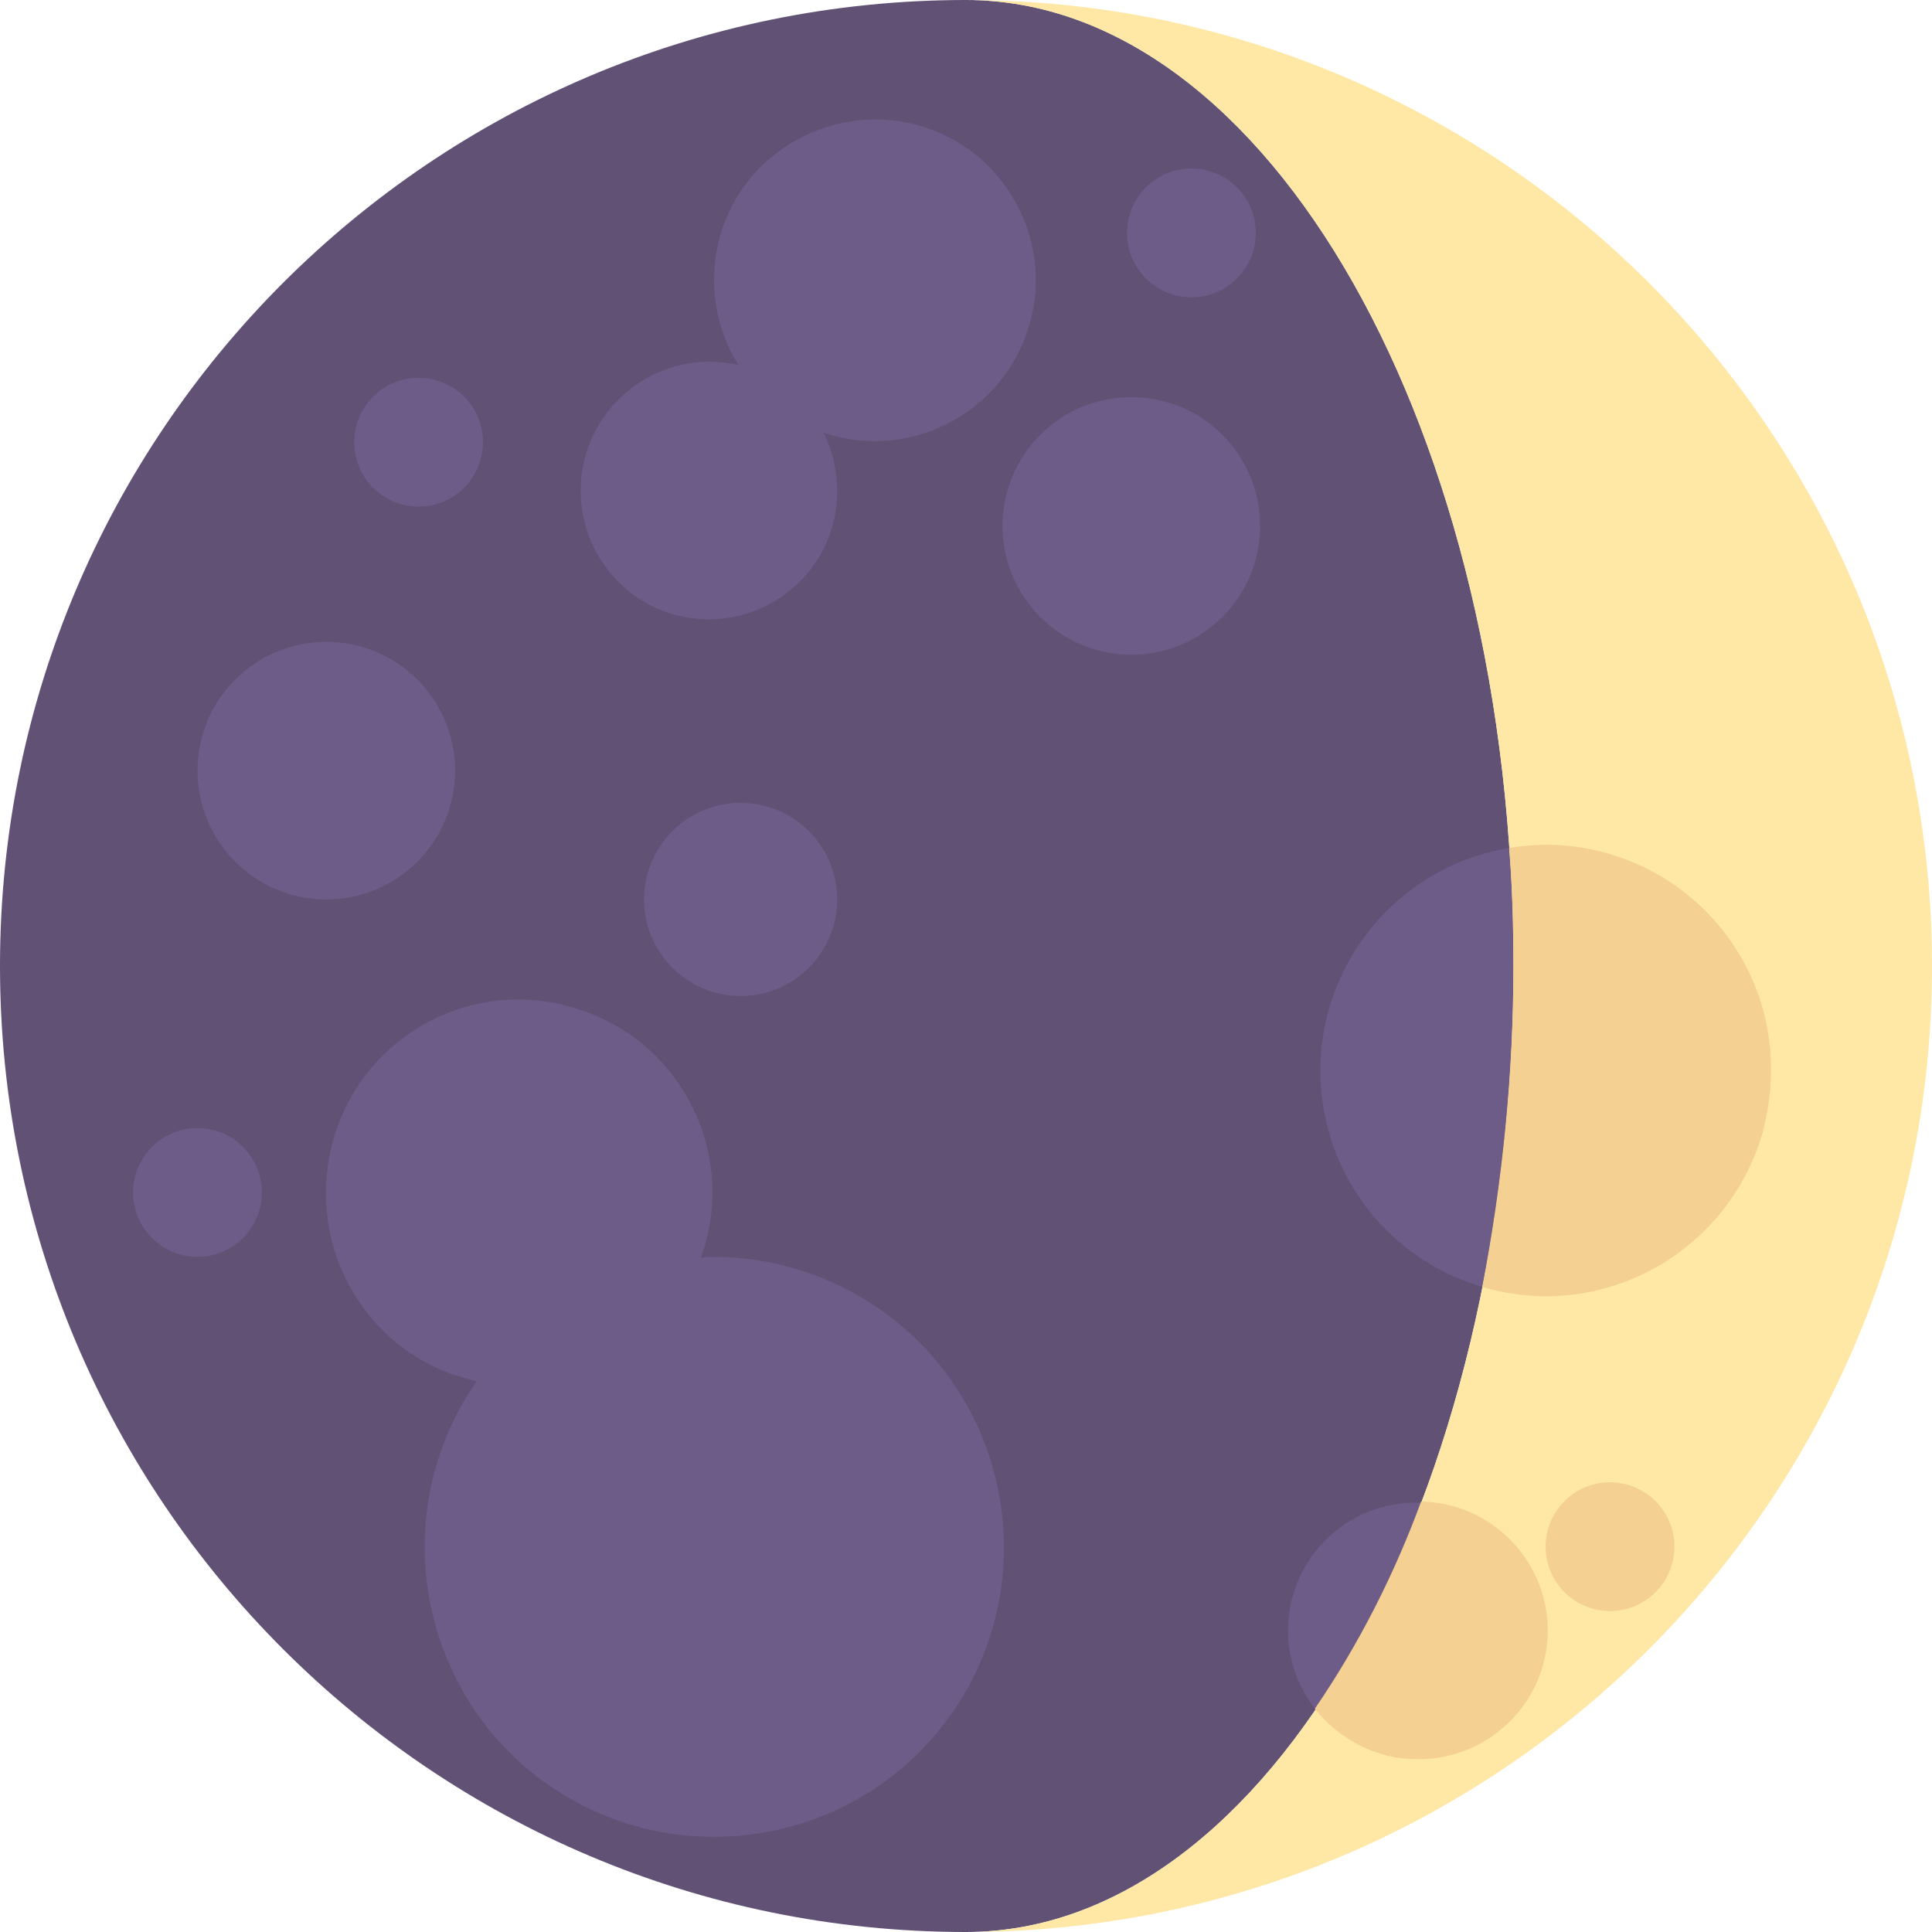 <?xml version="1.0" encoding="utf-8"?>
<!-- Generator: Adobe Illustrator 23.0.2, SVG Export Plug-In . SVG Version: 6.00 Build 0)  -->
<svg version="1.1" id="Layer_1" xmlns="http://www.w3.org/2000/svg" xmlns:xlink="http://www.w3.org/1999/xlink" x="0px" y="0px"
	 viewBox="0 0 180 180" style="enable-background:new 0 0 180 180;" xml:space="preserve">
<style type="text/css">
	.st0{fill:#605175;}
	.st1{fill:#FFE8A6;}
	.st2{fill:#6D5C87;}
	.st3{fill:#F4D192;}
</style>
<title>Asset 8</title>
<g>
	<g id="Layer_1-2">
		<path class="st0" d="M141,90c0-49.7-22.8-90-51-90C40.3,0,0,40.3,0,90s40.3,90,90,90C118.2,180,141,139.7,141,90z"/>
		<path class="st1" d="M90,0c28.2,0,51,40.3,51,90s-22.8,90-51,90c49.7,0,90-40.3,90-90S139.7,0,90,0z"/>
		<path class="st2" d="M140.6,79c-11.4,1.9-19.2,12.7-17.3,24.2c1.3,7.9,7,14.4,14.8,16.7C140,110,141,100,141,90
			C141,86.3,140.9,82.6,140.6,79z"/>
		<path class="st2" d="M66.5,117.1c-0.4,0-0.8,0-1.2,0.1c3.4-9.4-1.5-19.7-10.9-23c-9.4-3.4-19.7,1.5-23,10.9s1.5,19.7,10.9,23
			c0.7,0.2,1.4,0.4,2.1,0.6c-8.5,12.2-5.5,29.1,6.7,37.6s29.1,5.5,37.6-6.7s5.5-29.1-6.7-37.6C77.4,118.8,72,117.1,66.5,117.1z"/>
		<path class="st2" d="M66,57.7c6.6,0,12-5.3,12-11.9c0-1.9-0.4-3.8-1.3-5.5c7.8,2.7,16.4-1.6,19-9.4c2.7-7.8-1.6-16.4-9.4-19
			s-16.4,1.6-19,9.4c-1.4,4.2-0.9,8.9,1.5,12.7c-0.9-0.2-1.8-0.3-2.7-0.3c-6.6,0-12,5.4-12,12S59.4,57.7,66,57.7z"/>
		<circle class="st2" cx="105.4" cy="49" r="12"/>
		<circle class="st2" cx="30.4" cy="71.8" r="12"/>
		<circle class="st2" cx="111" cy="21.7" r="6"/>
		<circle class="st2" cx="18.4" cy="111.1" r="6"/>
		<circle class="st2" cx="69" cy="83.8" r="9"/>
		<circle class="st2" cx="39" cy="41.2" r="6"/>
		<path class="st2" d="M120,151.9c0,2.7,0.9,5.3,2.6,7.4c4-6,7.3-12.5,9.9-19.3c-0.2,0-0.3,0-0.4,0C125.4,139.9,120,145.3,120,151.9
			z"/>
		<path class="st3" d="M165,99.8c0.1-11.5-9.1-20.9-20.7-21.1c-1.2,0-2.5,0.1-3.7,0.3c0.3,3.6,0.4,7.3,0.4,11c0,10-1,20-2.9,29.9
			c11.1,3.3,22.8-3.1,26.1-14.3C164.7,103.7,165,101.7,165,99.8z"/>
		<circle class="st3" cx="150" cy="144.1" r="6"/>
		<path class="st3" d="M132,163.9c6.6,0.1,12.1-5.2,12.2-11.8s-5.2-12.1-11.8-12.2l0,0c-2.5,6.8-5.8,13.3-9.9,19.3
			C124.8,162.1,128.3,163.9,132,163.9z"/>
	</g>
</g>
</svg>
